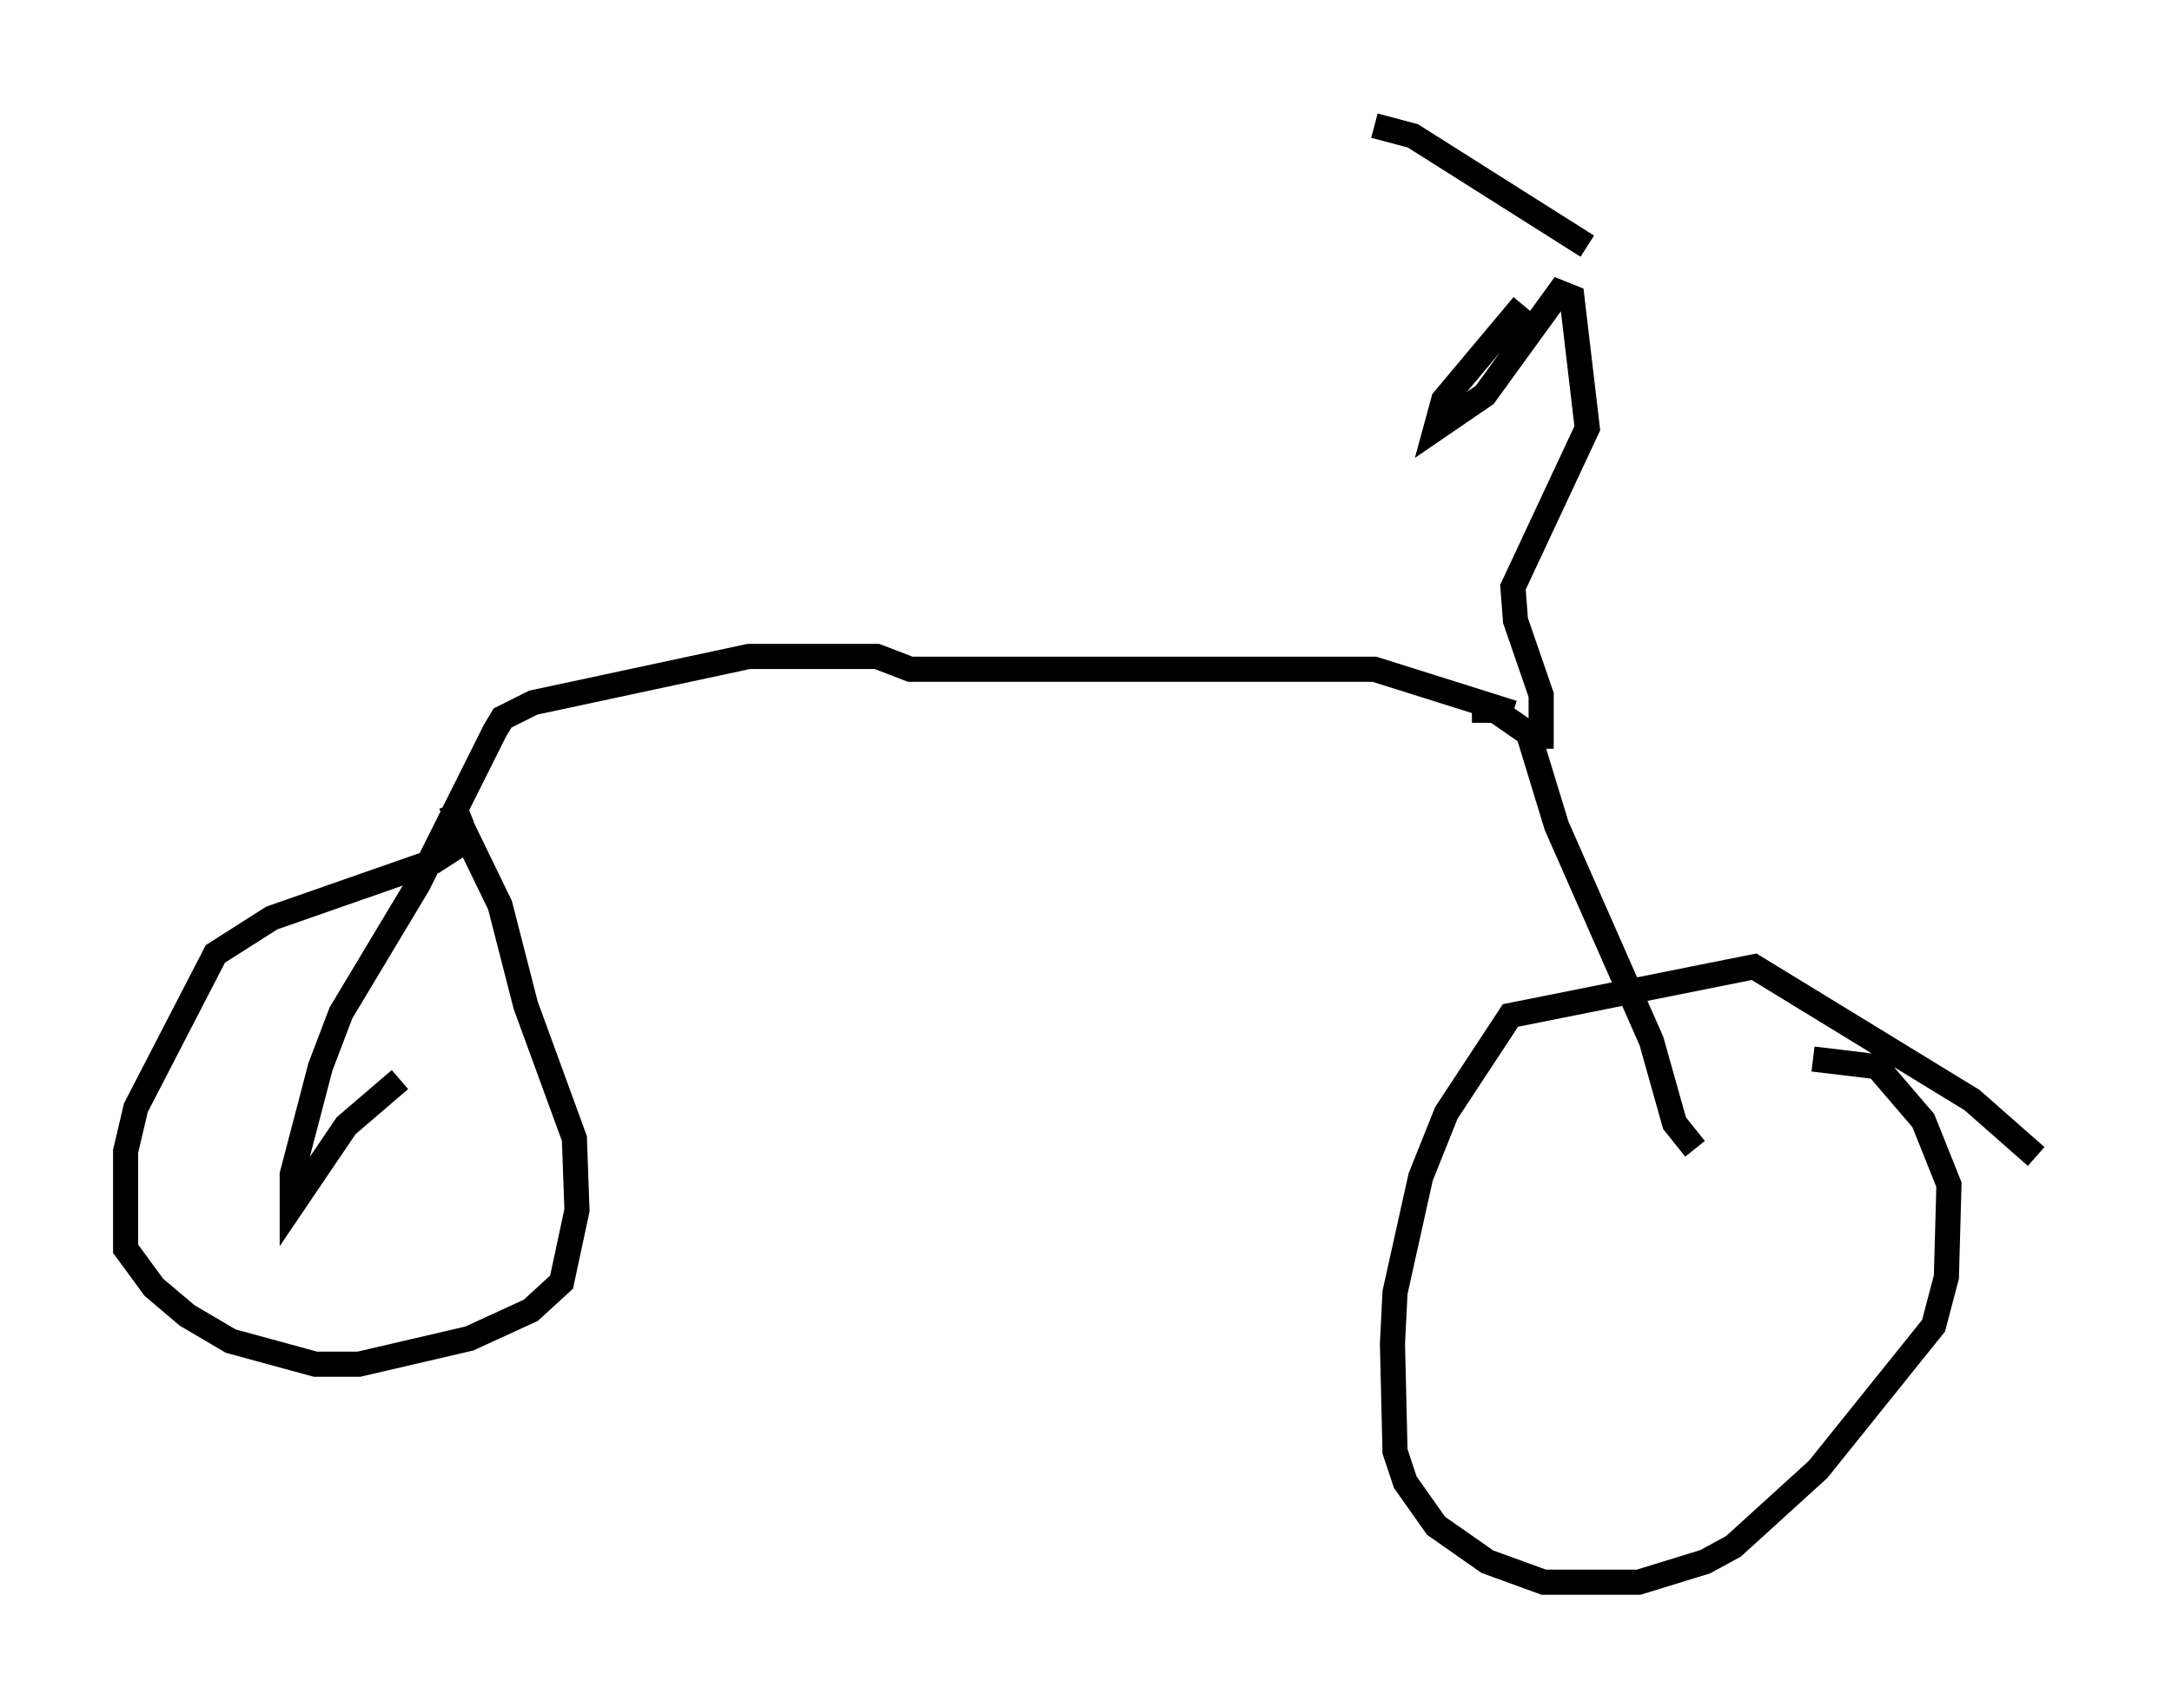 <?xml version="1.0" encoding="utf-8" ?>
<svg baseProfile="full" height="67.984" version="1.1" width="86.461" xmlns="http://www.w3.org/2000/svg" xmlns:ev="http://www.w3.org/2001/xml-events" xmlns:xlink="http://www.w3.org/1999/xlink"><defs /><rect fill="white" height="67.984" width="86.461" x="0" y="0" /><path d="M81.461, 46.855 m-0.408, -0.817 l-2.552, -2.246 -8.677, -5.308 l-9.698, 1.94 -2.552, 3.879 l-1.021, 2.552 -1.021, 4.594 l-0.102, 2.042 0.102, 4.288 l0.408, 1.225 1.225, 1.735 l2.042, 1.429 2.246, 0.817 l3.777, 0.0 2.654, -0.817 l1.123, -0.613 3.369, -3.063 l4.594, -5.717 0.51, -1.94 l0.102, -3.675 -1.021, -2.552 l-1.838, -2.144 -2.552, -0.306 m-53.186, -8.983 l-1.735, 1.123 -6.431, 2.246 l-2.246, 1.429 -3.165, 6.125 l-0.408, 1.735 0.0, 3.879 l1.123, 1.531 1.327, 1.123 l1.735, 1.021 3.369, 0.919 l1.735, 0.0 4.39, -1.021 l2.45, -1.123 1.225, -1.123 l0.613, -2.858 -0.102, -2.858 l-1.94, -5.308 -1.021, -3.981 l-1.735, -3.573 0.51, -0.204 m48.796, 13.475 l-0.817, -1.021 -0.919, -3.267 l-3.777, -8.575 -1.123, -3.675 l-1.327, -0.919 -0.919, 0.0 m1.633, 0.102 l-5.513, -1.735 -18.477, 0.0 l-1.327, -0.51 -5.104, 0.0 l-8.575, 1.838 -1.225, 0.613 l-0.306, 0.51 -3.063, 6.125 l-3.063, 5.104 -0.817, 2.144 l-1.123, 4.288 0.0, 1.225 l2.144, -3.165 2.144, -1.838 m45.428, -13.169 l0.0, -2.144 -1.021, -2.96 l-0.102, -1.327 2.96, -6.329 l-0.613, -5.206 -0.51, -0.204 l-2.96, 4.083 -1.94, 1.327 l0.306, -1.123 3.165, -3.777 m2.552, -2.348 l-6.942, -4.39 -1.531, -0.408 " fill="none" stroke="black" stroke-width="1" /></svg>